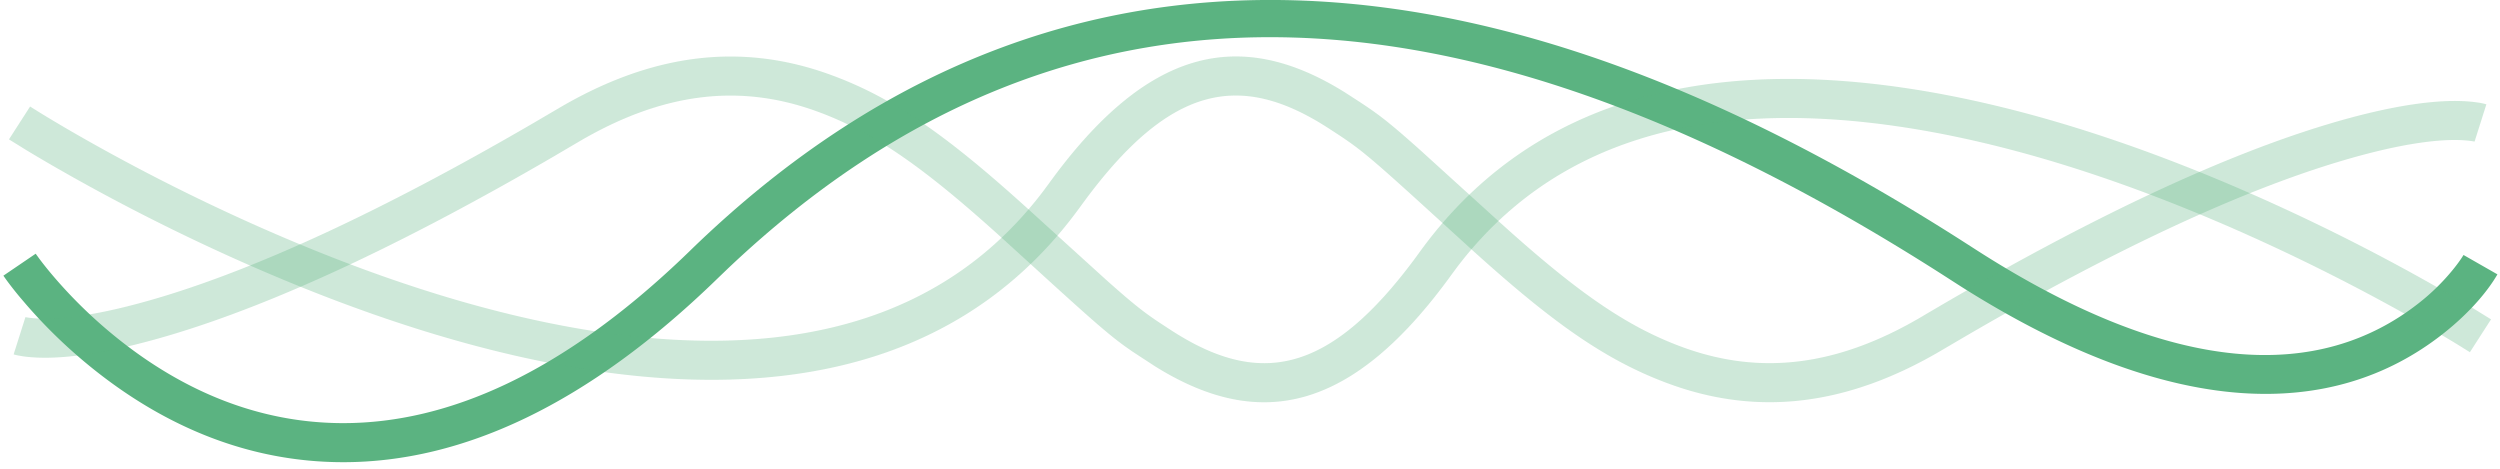 <svg width="128" height="24" viewBox="0 0 128 24" xmlns="http://www.w3.org/2000/svg" fill="#5BB381" class="p-media_file_thumbnail__audio_waves" style="max-width: 100%"><path d="M35.332 12.835C45.414 3.033 56.712-.931 69.013.18c10.028.906 20.409 5.12 31.341 12.083l.699.448c10.403 6.722 17.788 6.722 22.762 2.83a11.037 11.037 0 001.788-1.75c.21-.26.361-.472.454-.616l.075-.12 1.736.992c-.457.799-1.377 1.94-2.82 3.07-5.602 4.382-13.771 4.44-24.644-2.447l-.437-.28C75.97-1.114 55.09-3.134 37.265 13.752l-.539.518c-6.62 6.435-13.034 9.394-19.15 9.394-4.792 0-9.083-1.796-12.805-4.775a26.253 26.253 0 01-3.395-3.256l-.33-.386a17.729 17.729 0 01-.721-.917l-.152-.215 1.654-1.125.182.251.073.097c.224.295.492.625.803.982a24.266 24.266 0 003.135 3.007c3.394 2.716 7.266 4.337 11.555 4.337 5.441 0 11.238-2.62 17.357-8.444l.4-.384z"></path><path d="M53.692 9.412c5.018-6.938 9.75-8.065 15.17-4.68l.736.476c.98.642 1.508 1.037 3.146 2.502l3.63 3.295c4.11 3.748 6.77 5.685 9.835 6.792 3.884 1.403 7.82 1.002 12.223-1.606 8.52-5.045 15.346-8.195 20.668-9.805 3.518-1.064 5.986-1.35 7.568-1.163l.178.023c.165.024.294.051.39.077l.066.019-.604 1.907-.141-.024c-1.258-.184-3.489.05-6.878 1.076-4.89 1.479-11.156 4.33-18.95 8.861l-1.278.75c-4.913 2.91-9.47 3.374-13.921 1.766-3.384-1.222-6.21-3.28-10.504-7.196l-2.362-2.15c-2.64-2.396-3.107-2.762-4.272-3.523l-.364-.237c-4.532-2.937-8.109-2.218-12.496 3.711l-.22.3c-5.424 7.5-13.974 9.967-24.67 8.427-5.901-.85-12.182-2.88-18.546-5.729a103.916 103.916 0 01-8.377-4.216l-.865-.491c-.555-.32-1.065-.62-1.528-.901l-.867-.537 1.082-1.682.542.338.279.17c.676.41 1.458.867 2.336 1.36a101.93 101.93 0 008.215 4.134c6.208 2.78 12.32 4.754 18.013 5.574 9.869 1.421 17.588-.738 22.525-7.292l.24-.326z" opacity=".3"></path><path d="M28.549 5.575c4.913-2.91 9.47-3.373 13.921-1.766 3.384 1.223 6.21 3.28 10.504 7.196l3.68 3.34c1.624 1.447 2.072 1.76 3.13 2.448l.188.122c4.532 2.937 8.109 2.218 12.496-3.71l.22-.302c5.424-7.498 13.974-9.966 24.67-8.425 5.901.85 12.182 2.879 18.546 5.728a103.916 103.916 0 018.377 4.216 84.92 84.92 0 012.393 1.393l.867.536-1.082 1.682-.675-.42-.146-.088a82.93 82.93 0 00-2.336-1.359 101.93 101.93 0 00-8.215-4.135c-6.208-2.78-12.32-4.754-18.013-5.574-9.869-1.42-17.588.738-22.525 7.293l-.24.326c-5.02 6.937-9.752 8.064-15.17 4.68l-1.076-.702c-1.002-.675-1.673-1.239-4.216-3.549l-2.22-2.022c-4.11-3.748-6.771-5.685-9.836-6.793-3.884-1.402-7.82-1.002-12.223 1.606l-1.298.762C20.352 12.66 13.95 15.574 8.9 17.1c-3.653 1.105-6.174 1.37-7.746 1.14l-.221-.038a2.644 2.644 0 01-.17-.039l-.065-.019.604-1.906.141.023c1.258.184 3.489-.05 6.878-1.075 4.89-1.48 11.156-4.33 18.95-8.862l1.278-.75z" opacity=".3"></path></svg>